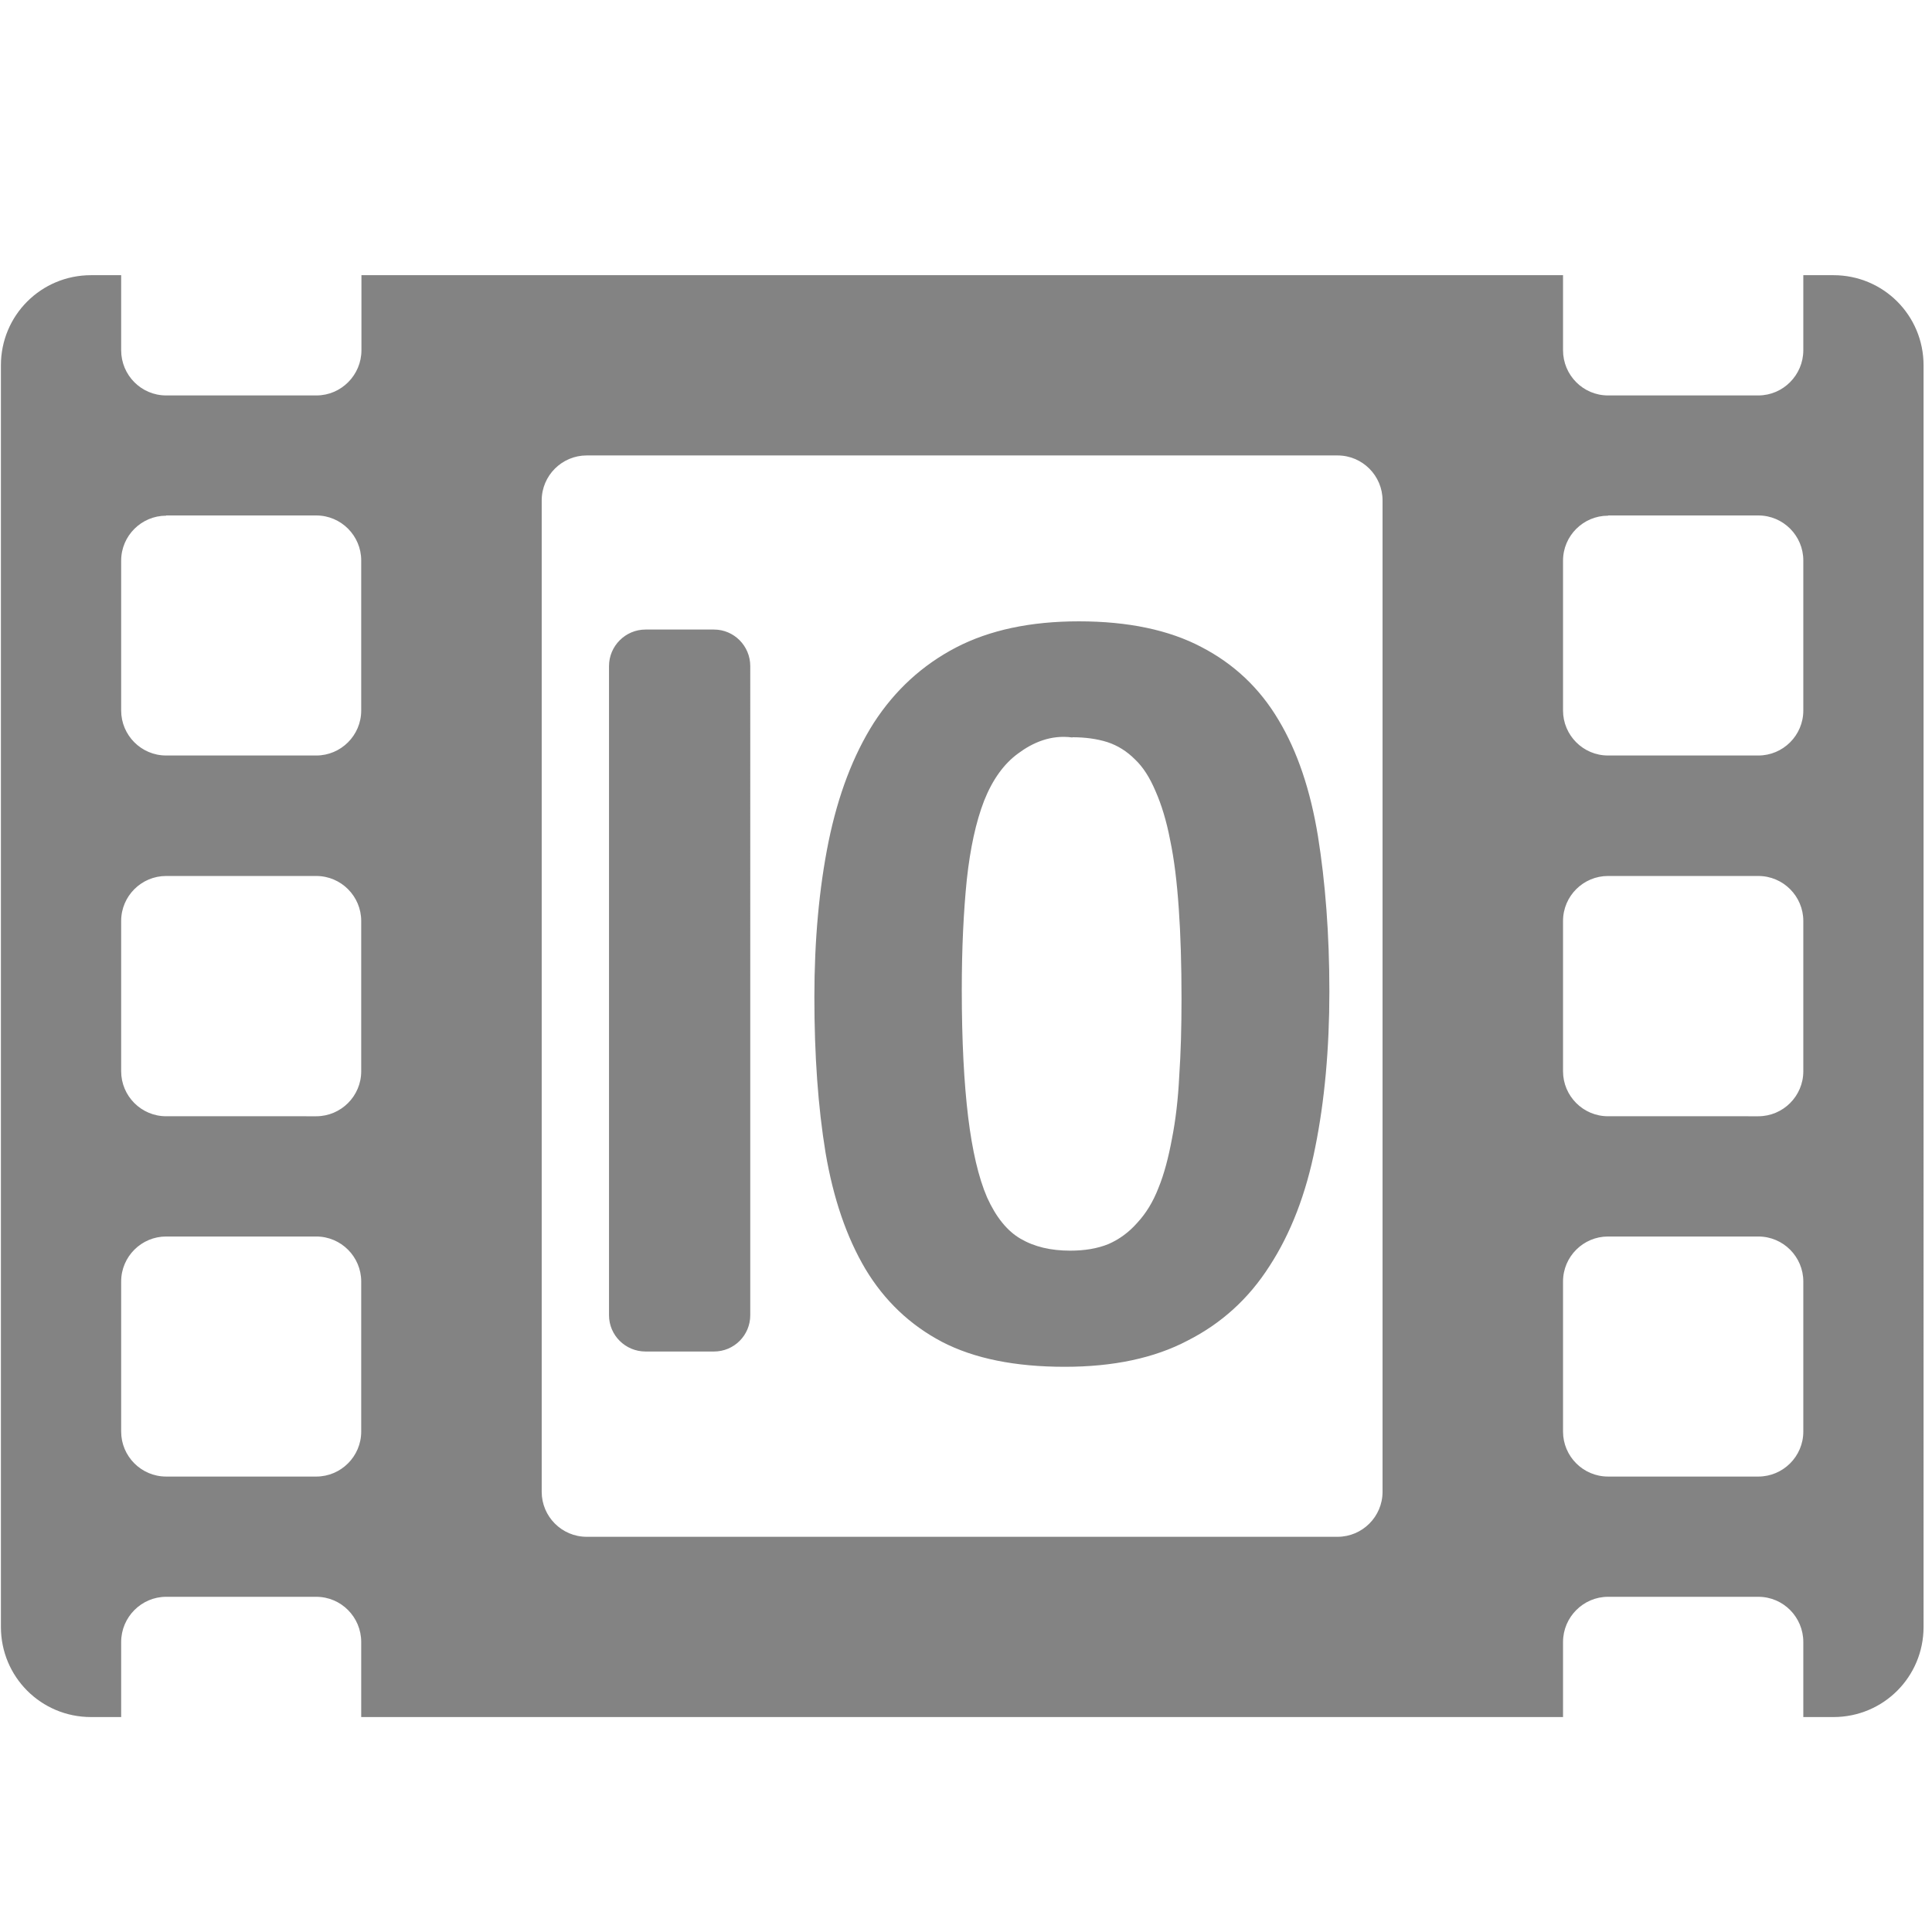<?xml version="1.0" encoding="UTF-8" standalone="no"?>
<!-- Created with Inkscape (http://www.inkscape.org/) -->

<svg
   xmlns:dc="http://purl.org/dc/elements/1.1/"
   xmlns:cc="http://creativecommons.org/ns#"
   xmlns:rdf="http://www.w3.org/1999/02/22-rdf-syntax-ns#"
   xmlns:svg="http://www.w3.org/2000/svg"
   xmlns="http://www.w3.org/2000/svg"
   xmlns:sodipodi="http://sodipodi.sourceforge.net/DTD/sodipodi-0.dtd"
   xmlns:inkscape="http://www.inkscape.org/namespaces/inkscape"
   width="32"
   height="32"
   viewBox="0 0 8.467 8.467"
   version="1.1"
   id="svg8"
   inkscape:version="0.92.5 (2060ec1f9f, 2020-04-08)"
   sodipodi:docname="video-codec_sl.svg">
  <defs
     id="defs2">
    <style
       id="style1399">.cls-1{fill:#e3e3e3;}</style>
    <style
       id="style1399-4">.cls-1{fill:#e3e3e3;}</style>
    <style
       id="style1399-8">.cls-1{fill:#e3e3e3;}</style>
    <style
       id="style1399-4-5">.cls-1{fill:#e3e3e3;}</style>
  </defs>
  <sodipodi:namedview
     id="base"
     pagecolor="#ffffff"
     bordercolor="#666666"
     borderopacity="1.0"
     inkscape:pageopacity="0.0"
     inkscape:pageshadow="2"
     inkscape:zoom="16"
     inkscape:cx="-5.2231649"
     inkscape:cy="20.906969"
     inkscape:document-units="mm"
     inkscape:current-layer="svg8"
     showgrid="false"
     units="px"
     inkscape:window-width="1848"
     inkscape:window-height="1136"
     inkscape:window-x="1920"
     inkscape:window-y="27"
     inkscape:window-maximized="1">
    <sodipodi:guide
       position="8.467,0"
       orientation="-32,0"
       id="guide854"
       inkscape:locked="false" />
    <sodipodi:guide
       position="9.939,8.442"
       orientation="0,-32"
       id="guide856"
       inkscape:locked="false" />
    <sodipodi:guide
       position="0,8.467"
       orientation="32,0"
       id="guide858"
       inkscape:locked="false" />
  </sodipodi:namedview>
  <path
     sodipodi:nodetypes="sssscssssccsssscsssscssscccsssscssssssssssssssssssssssssscssccccscccsccccccccsscccccccccccscccccccsssssssssssssssscsssssssssssssssssssssssssscsss"
     inkscape:connector-curvature="0"
     id="rect819"
     d="m 0.399,1.206 c -0.219,0 -0.395,0.176 -0.395,0.395 v 5.529 c 0,0.219 0.176,0.395 0.395,0.395 h 0.132 V 7.196 c 0,-0.109 0.089,-0.198 0.197,-0.198 H 1.386 c 0.109,0 0.197,0.089 0.197,0.198 V 7.525 H 6.85 V 7.196 c 0,-0.109 0.089,-0.198 0.197,-0.198 H 7.706 c 0.109,0 0.197,0.089 0.197,0.198 V 7.525 h 0.132 c 0.219,0 0.395,-0.176 0.395,-0.395 V 1.601 c 0,-0.219 -0.176,-0.395 -0.395,-0.395 H 7.903 v 0.329 c 0,0.109 -0.089,0.198 -0.197,0.198 H 7.047 c -0.109,0 -0.197,-0.089 -0.197,-0.198 V 1.206 H 1.584 v 0.329 c 0,0.109 -0.089,0.198 -0.197,0.198 H 0.728 c -0.109,0 -0.197,-0.089 -0.197,-0.198 V 1.206 Z M 2.571,1.996 h 3.291 c 0.109,0 0.197,0.089 0.197,0.197 v 4.345 c 0,0.109 -0.089,0.197 -0.197,0.197 h -3.291 c -0.109,0 -0.197,-0.089 -0.197,-0.197 V 2.193 c 0,-0.109 0.089,-0.197 0.197,-0.197 z M 0.728,2.259 H 1.386 c 0.109,0 0.197,0.089 0.197,0.197 v 0.658 c 0,0.109 -0.089,0.197 -0.197,0.197 H 0.728 c -0.109,0 -0.197,-0.089 -0.197,-0.197 V 2.457 c 0,-0.109 0.089,-0.197 0.197,-0.197 z m 6.32,0 H 7.706 c 0.109,0 0.197,0.089 0.197,0.197 v 0.658 c 0,0.109 -0.089,0.197 -0.197,0.197 H 7.047 c -0.109,0 -0.197,-0.089 -0.197,-0.197 V 2.457 c 0,-0.109 0.089,-0.197 0.197,-0.197 z M 4.728,2.723 c -0.211,0 -0.391,0.038 -0.539,0.115 C 4.042,2.915 3.923,3.024 3.83,3.167 3.739,3.31 3.673,3.484 3.631,3.689 3.59,3.892 3.569,4.12 3.569,4.37 c 0,0.254 0.016,0.481 0.049,0.682 0.034,0.2 0.092,0.37 0.175,0.51 0.083,0.138 0.195,0.245 0.336,0.319 0.141,0.073 0.32,0.109 0.537,0.109 0.213,0 0.393,-0.038 0.539,-0.115 C 5.353,5.8 5.473,5.691 5.564,5.548 5.657,5.405 5.724,5.231 5.764,5.028 5.805,4.825 5.826,4.597 5.826,4.345 5.826,4.092 5.808,3.865 5.776,3.665 5.743,3.463 5.686,3.293 5.603,3.155 5.52,3.015 5.407,2.909 5.264,2.835 5.123,2.761 4.944,2.723 4.728,2.723 Z M 4.7,3.231 H 4.701 c 0.055,0 0.106,0.007 0.151,0.021 0.046,0.015 0.086,0.04 0.122,0.076 0.036,0.034 0.065,0.08 0.09,0.139 0.026,0.059 0.048,0.13 0.064,0.214 0.018,0.085 0.03,0.185 0.038,0.301 0.008,0.114 0.012,0.245 0.012,0.395 -1.1e-6,0.124 -0.003,0.237 -0.01,0.339 -0.005,0.102 -0.016,0.194 -0.032,0.275 -0.015,0.081 -0.034,0.154 -0.059,0.215 -0.024,0.062 -0.055,0.112 -0.093,0.153 -0.036,0.041 -0.078,0.072 -0.126,0.093 -0.049,0.02 -0.105,0.029 -0.168,0.029 -0.085,0 -0.157,-0.017 -0.217,-0.052 C 4.414,5.395 4.365,5.334 4.326,5.248 4.288,5.16 4.261,5.042 4.243,4.896 4.225,4.748 4.215,4.563 4.215,4.338 c 0,-0.184 0.008,-0.345 0.022,-0.483 0.015,-0.138 0.04,-0.253 0.076,-0.346 0.037,-0.093 0.087,-0.162 0.149,-0.207 0.063,-0.047 0.143,-0.083 0.238,-0.07 z M 0.728,3.839 H 1.386 c 0.109,0 0.197,0.089 0.197,0.197 V 4.695 c 0,0.109 -0.089,0.197 -0.197,0.197 H 0.728 c -0.109,0 -0.197,-0.089 -0.197,-0.197 V 4.036 c 0,-0.109 0.089,-0.197 0.197,-0.197 z m 6.32,0 H 7.706 c 0.109,0 0.197,0.089 0.197,0.197 V 4.695 c 0,0.109 -0.089,0.197 -0.197,0.197 H 7.047 c -0.109,0 -0.197,-0.089 -0.197,-0.197 V 4.036 c 0,-0.109 0.089,-0.197 0.197,-0.197 z M 2.829,2.759 c -0.088,0 -0.16,0.072 -0.16,0.16 v 2.845 c 0,0.088 0.072,0.159 0.16,0.159 h 0.3 c 0.088,0 0.159,-0.071 0.159,-0.159 V 2.919 c 0,-0.088 -0.071,-0.16 -0.159,-0.16 z M 0.728,5.419 H 1.386 c 0.109,0 0.197,0.089 0.197,0.197 v 0.658 c 0,0.109 -0.089,0.197 -0.197,0.197 H 0.728 c -0.109,0 -0.197,-0.089 -0.197,-0.197 V 5.616 c 0,-0.109 0.089,-0.197 0.197,-0.197 z m 6.32,0 H 7.706 c 0.109,0 0.197,0.089 0.197,0.197 v 0.658 c 0,0.109 -0.089,0.197 -0.197,0.197 H 7.047 c -0.109,0 -0.197,-0.089 -0.197,-0.197 V 5.616 c 0,-0.109 0.089,-0.197 0.197,-0.197 z"
     style="opacity:1;fill:#838383;fill-opacity:1;stroke:none;stroke-width:0.861;stroke-linecap:round;stroke-linejoin:round;stroke-miterlimit:4;stroke-dasharray:none;stroke-dashoffset:10.394;stroke-opacity:1" />
</svg>
